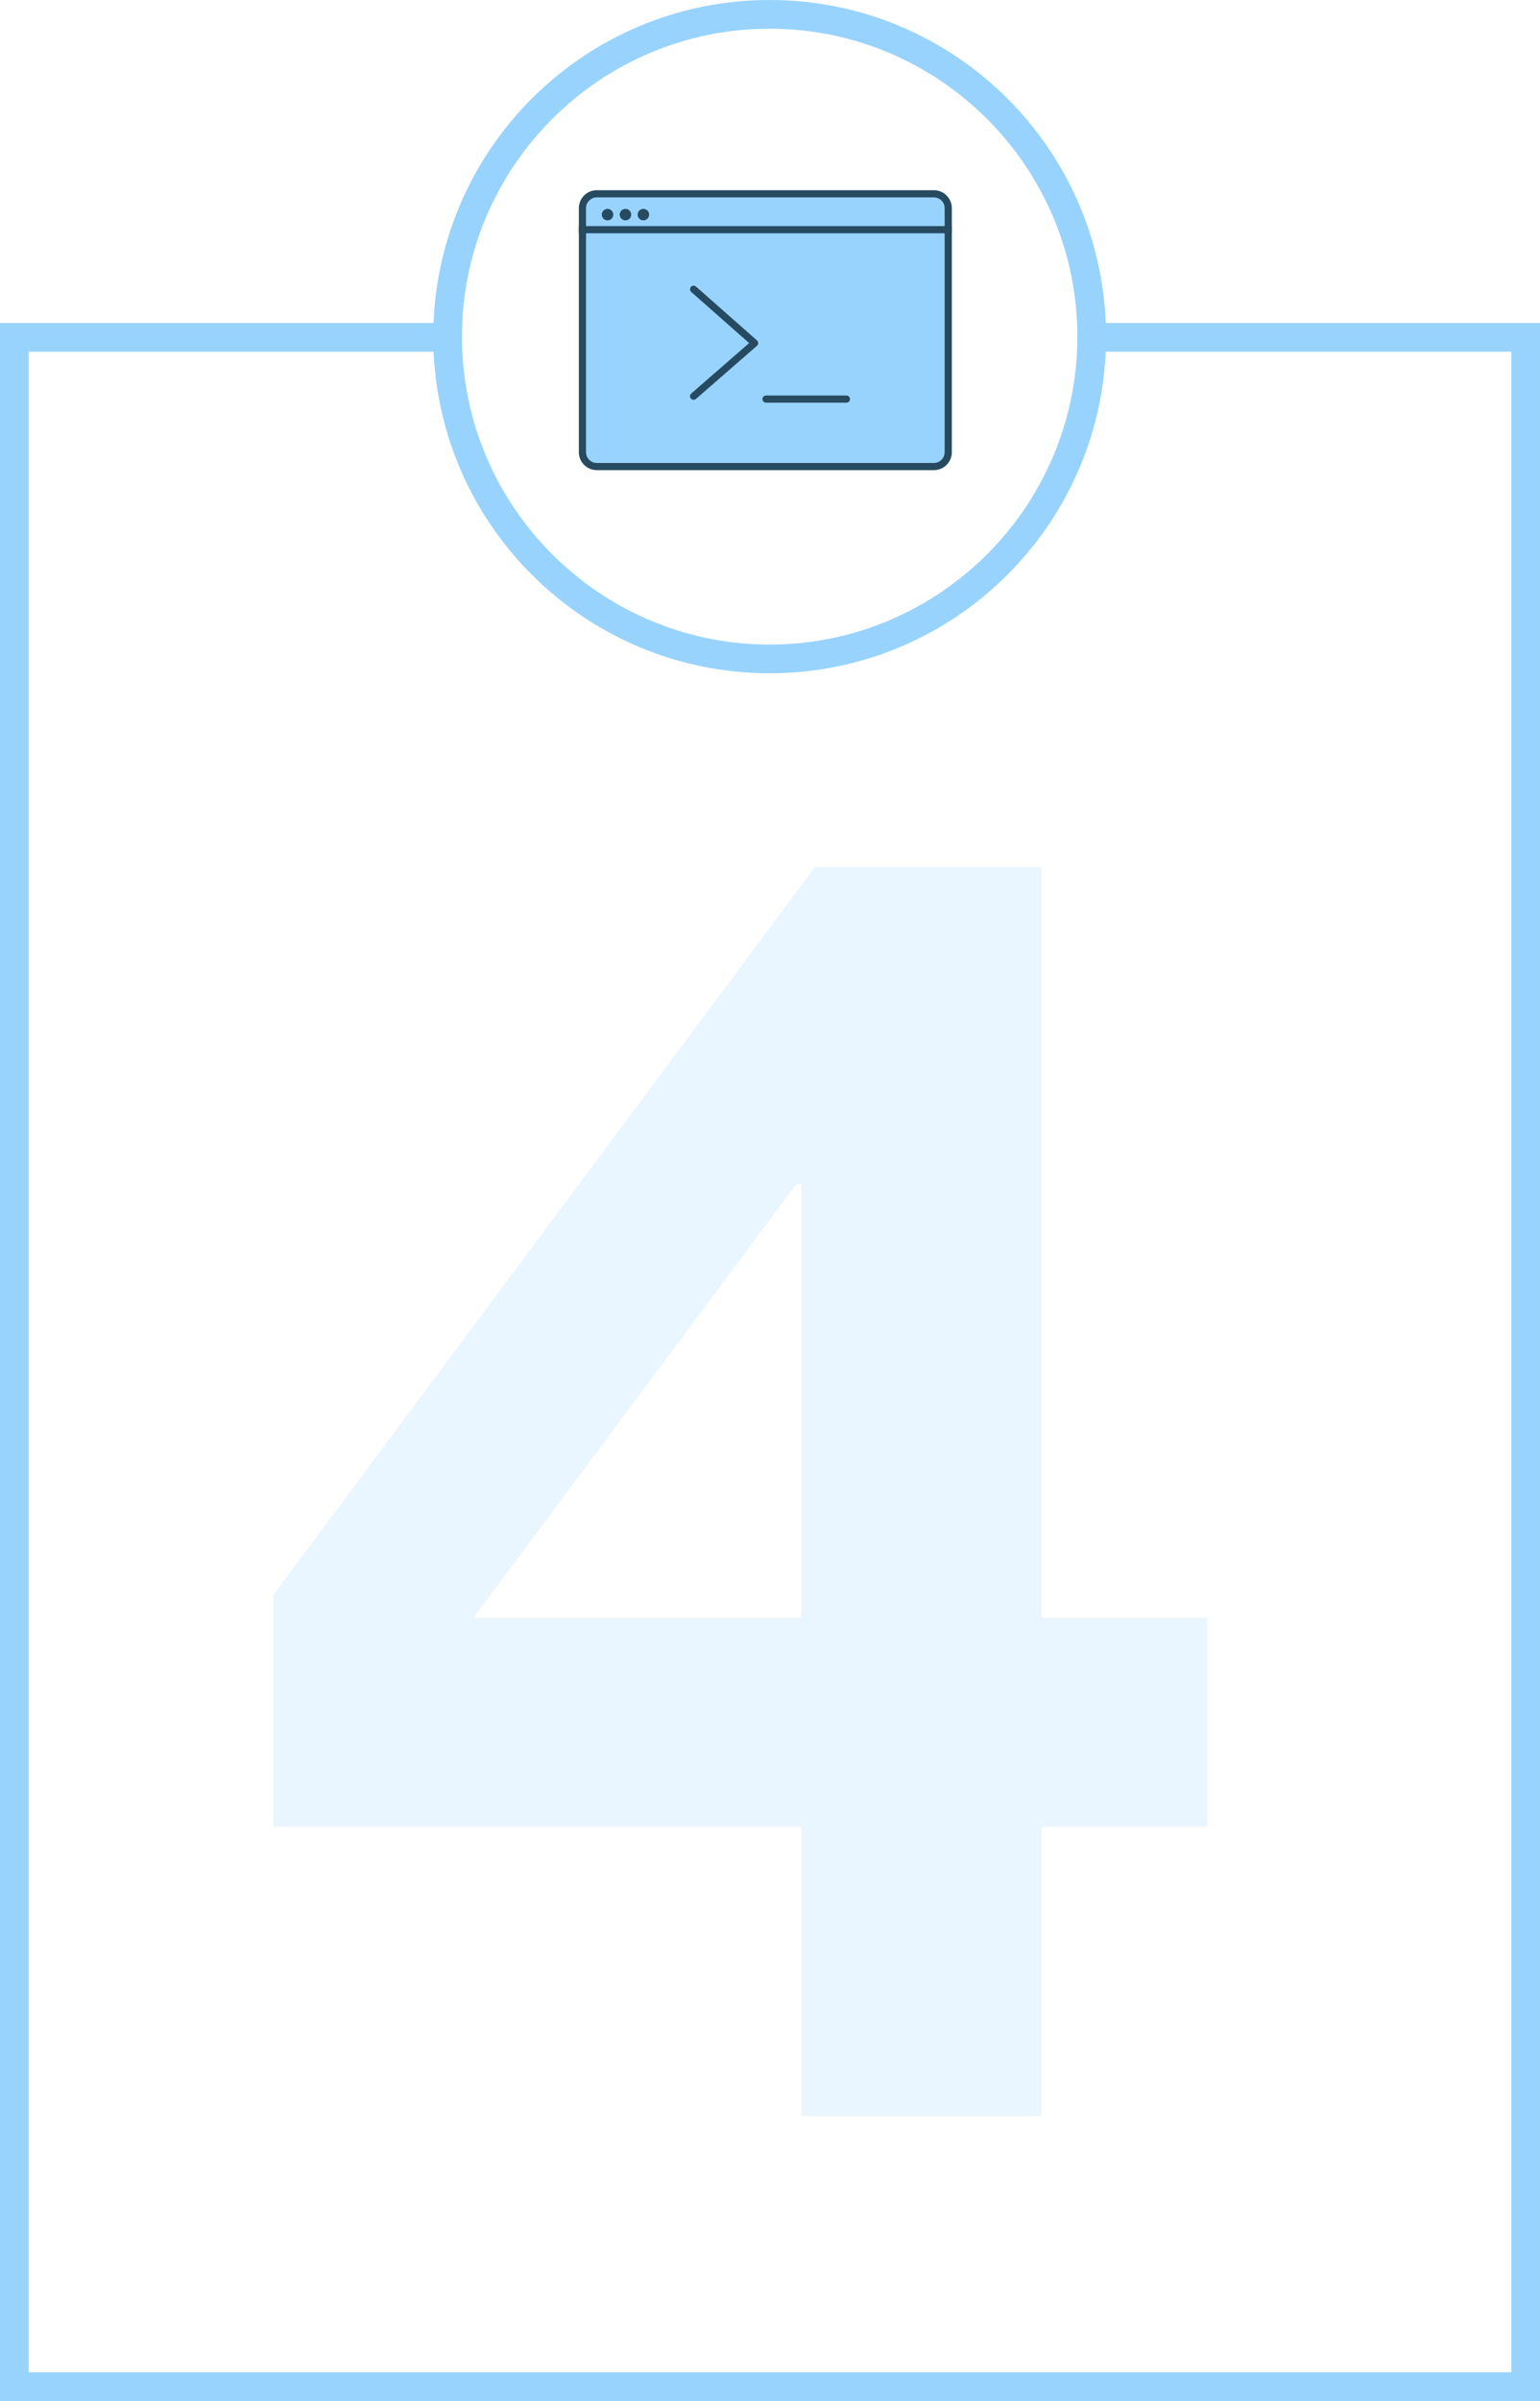<?xml version="1.0" encoding="utf-8"?>
<!-- Generator: Adobe Illustrator 19.2.1, SVG Export Plug-In . SVG Version: 6.00 Build 0)  -->
<svg version="1.1" id="Layer_1" xmlns="http://www.w3.org/2000/svg" xmlns:xlink="http://www.w3.org/1999/xlink" x="0px" y="0px"
	 viewBox="0 0 214.7 334.5" enable-background="new 0 0 214.7 334.5" xml:space="preserve">
<g>
	<g opacity="0.2">
		<path fill="#98D3FD" d="M111.7,254.5H38.1v-32.3l75.5-101.4h31.6v104.6h23.1v29.1h-23.1v40.3h-33.5V254.5z M111.7,165h-0.7
			l-45,60.4h45.7V165z"/>
	</g>
	<g>
		<polyline fill="none" stroke="#98D3FD" stroke-width="4" stroke-miterlimit="10" points="62.9,47 2,47 2,332.5 212.7,332.5 
			212.7,47 153.6,47 		"/>
		<g>
			<g>
				<g>
					<path fill="#98D3FD" d="M107.3,4c23.7,0,42.9,19.3,42.9,42.9c0,23.7-19.3,42.9-42.9,42.9S64.4,70.6,64.4,46.9
						C64.4,23.3,83.6,4,107.3,4 M107.3,0C81.4,0,60.4,21,60.4,46.9c0,25.9,21,46.9,46.9,46.9s46.9-21,46.9-46.9
						C154.2,21,133.2,0,107.3,0L107.3,0z"/>
				</g>
			</g>
			<g>
				<path fill="#98D3FD" stroke="#264A60" d="M132.2,63c0,1.1-0.9,2-2,2h-47c-1.1,0-2-0.9-2-2V29c0-1.1,0.9-2,2-2h47
					c1.1,0,2,0.9,2,2V63z"/>
				<line fill="none" stroke="#264A60" x1="80.7" y1="32" x2="132.7" y2="32"/>
				<circle fill="#264A60" cx="84.7" cy="29.9" r="0.8"/>
				<circle fill="#264A60" cx="87.2" cy="29.9" r="0.8"/>
				<circle fill="#264A60" cx="89.7" cy="29.9" r="0.8"/>
				<g>
					<polyline fill="none" stroke="#264A60" stroke-linecap="round" stroke-linejoin="round" stroke-miterlimit="10" points="
						96.7,55.2 105.2,47.8 96.7,40.3 					"/>
					
						<line fill="none" stroke="#264A60" stroke-linecap="round" stroke-linejoin="round" stroke-miterlimit="10" x1="106.8" y1="55.6" x2="118" y2="55.6"/>
				</g>
			</g>
		</g>
	</g>
</g>
</svg>
